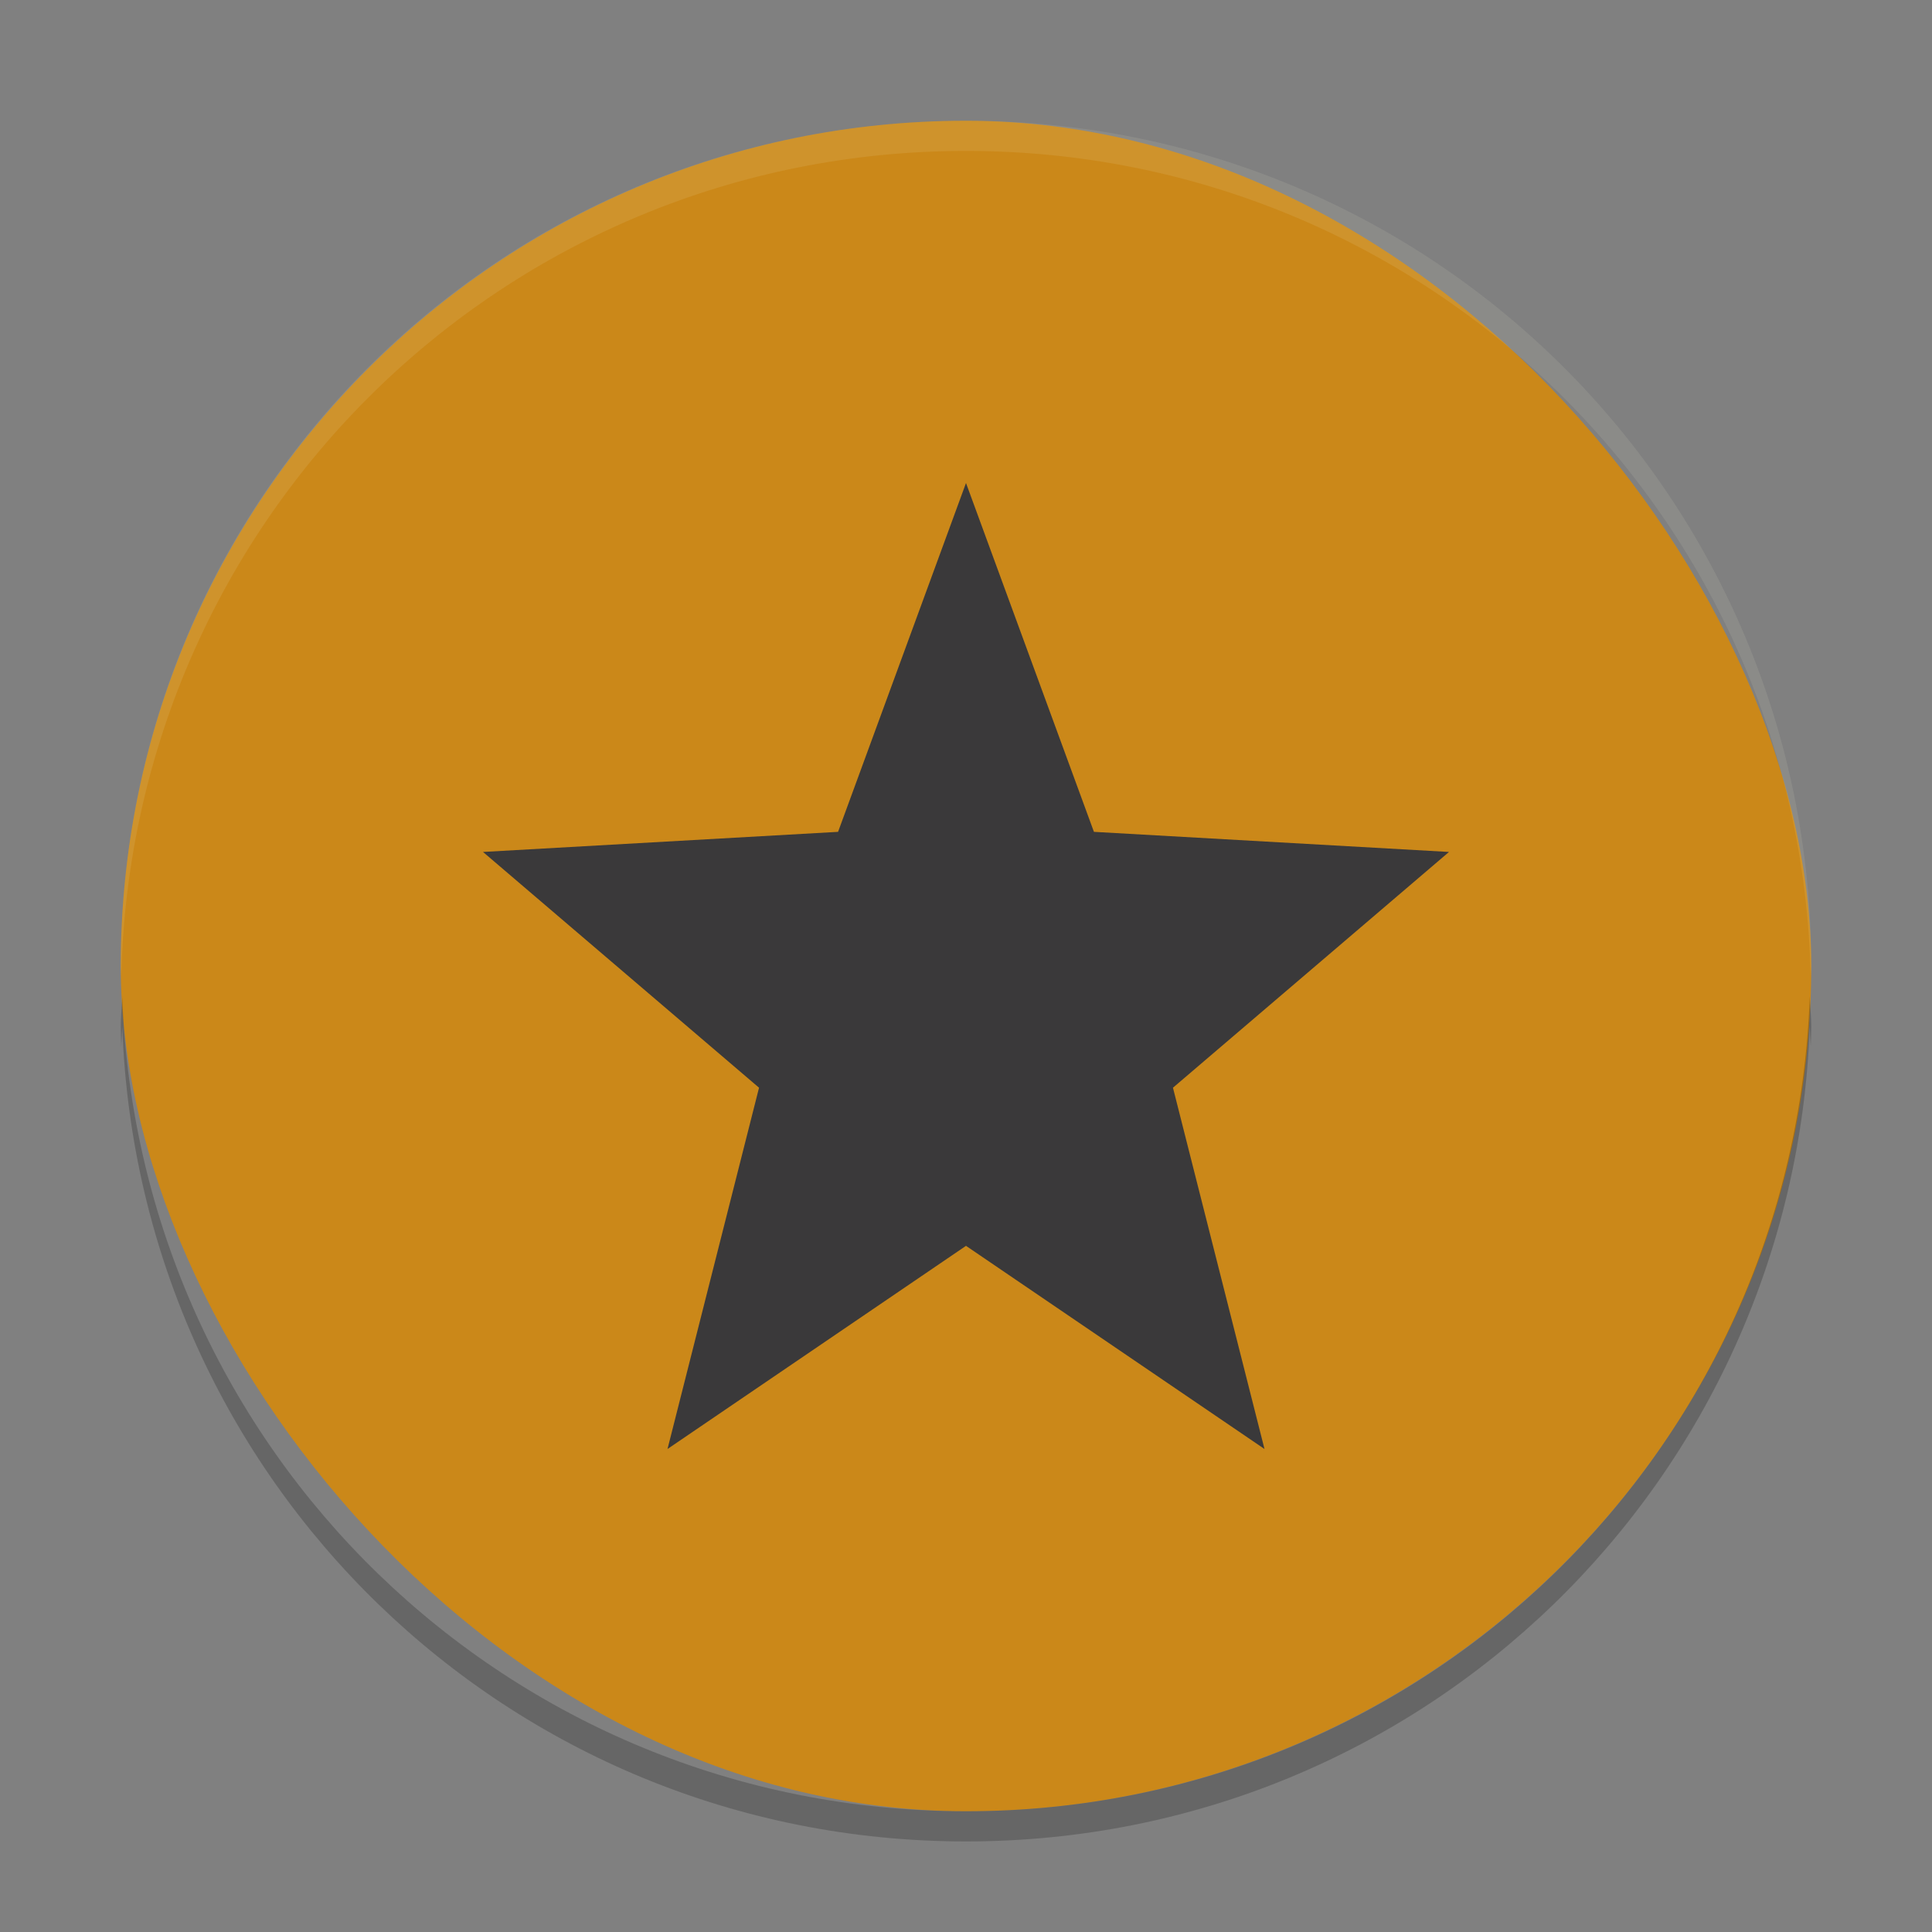 <svg xmlns="http://www.w3.org/2000/svg" width="64" height="64" version="1">
    <rect width="100%" height="100%" fill="#808080" stroke="none"/>
    <rect width="56" height="56" x="4" y="4" rx="28" ry="28" fill="#CB8819"/>
    <path d="M32 4C16.488 4 4 16.488 4 32c0 .113.011.224.018.336C4.369 17.134 16.71 5 32 5s27.63 12.134 27.982 27.336c.007-.112.018-.223.018-.336C60 16.488 47.512 4 32 4z" opacity=".1" fill="#F9F5D7"/>
    <path d="M32 16l-4.238 11.556L16 28.222l9.144 7.81L22.112 48 32 41.27 41.888 48l-3.032-11.968L48 28.222l-11.762-.666z" fill="#3A393A"/>
    <path d="M4.049 33l.002.018V33h-.002zm.002.018c-.013.328-.051.65-.051.982 0 .224.012.445.018.668.012-.217.024-.433.033-.65L4.049 34h.002v.018C4.588 49.05 16.83 61 32 61c15.174 0 27.421-11.958 27.95-27 .007.222.02.443.032.664.006-.221.018-.441.018-.664 0-.338-.039-.665-.05-1C59.42 48.042 47.173 60 32 60 16.832 60 4.588 48.051 4.05 33.018z" opacity=".2"/>
</svg>
